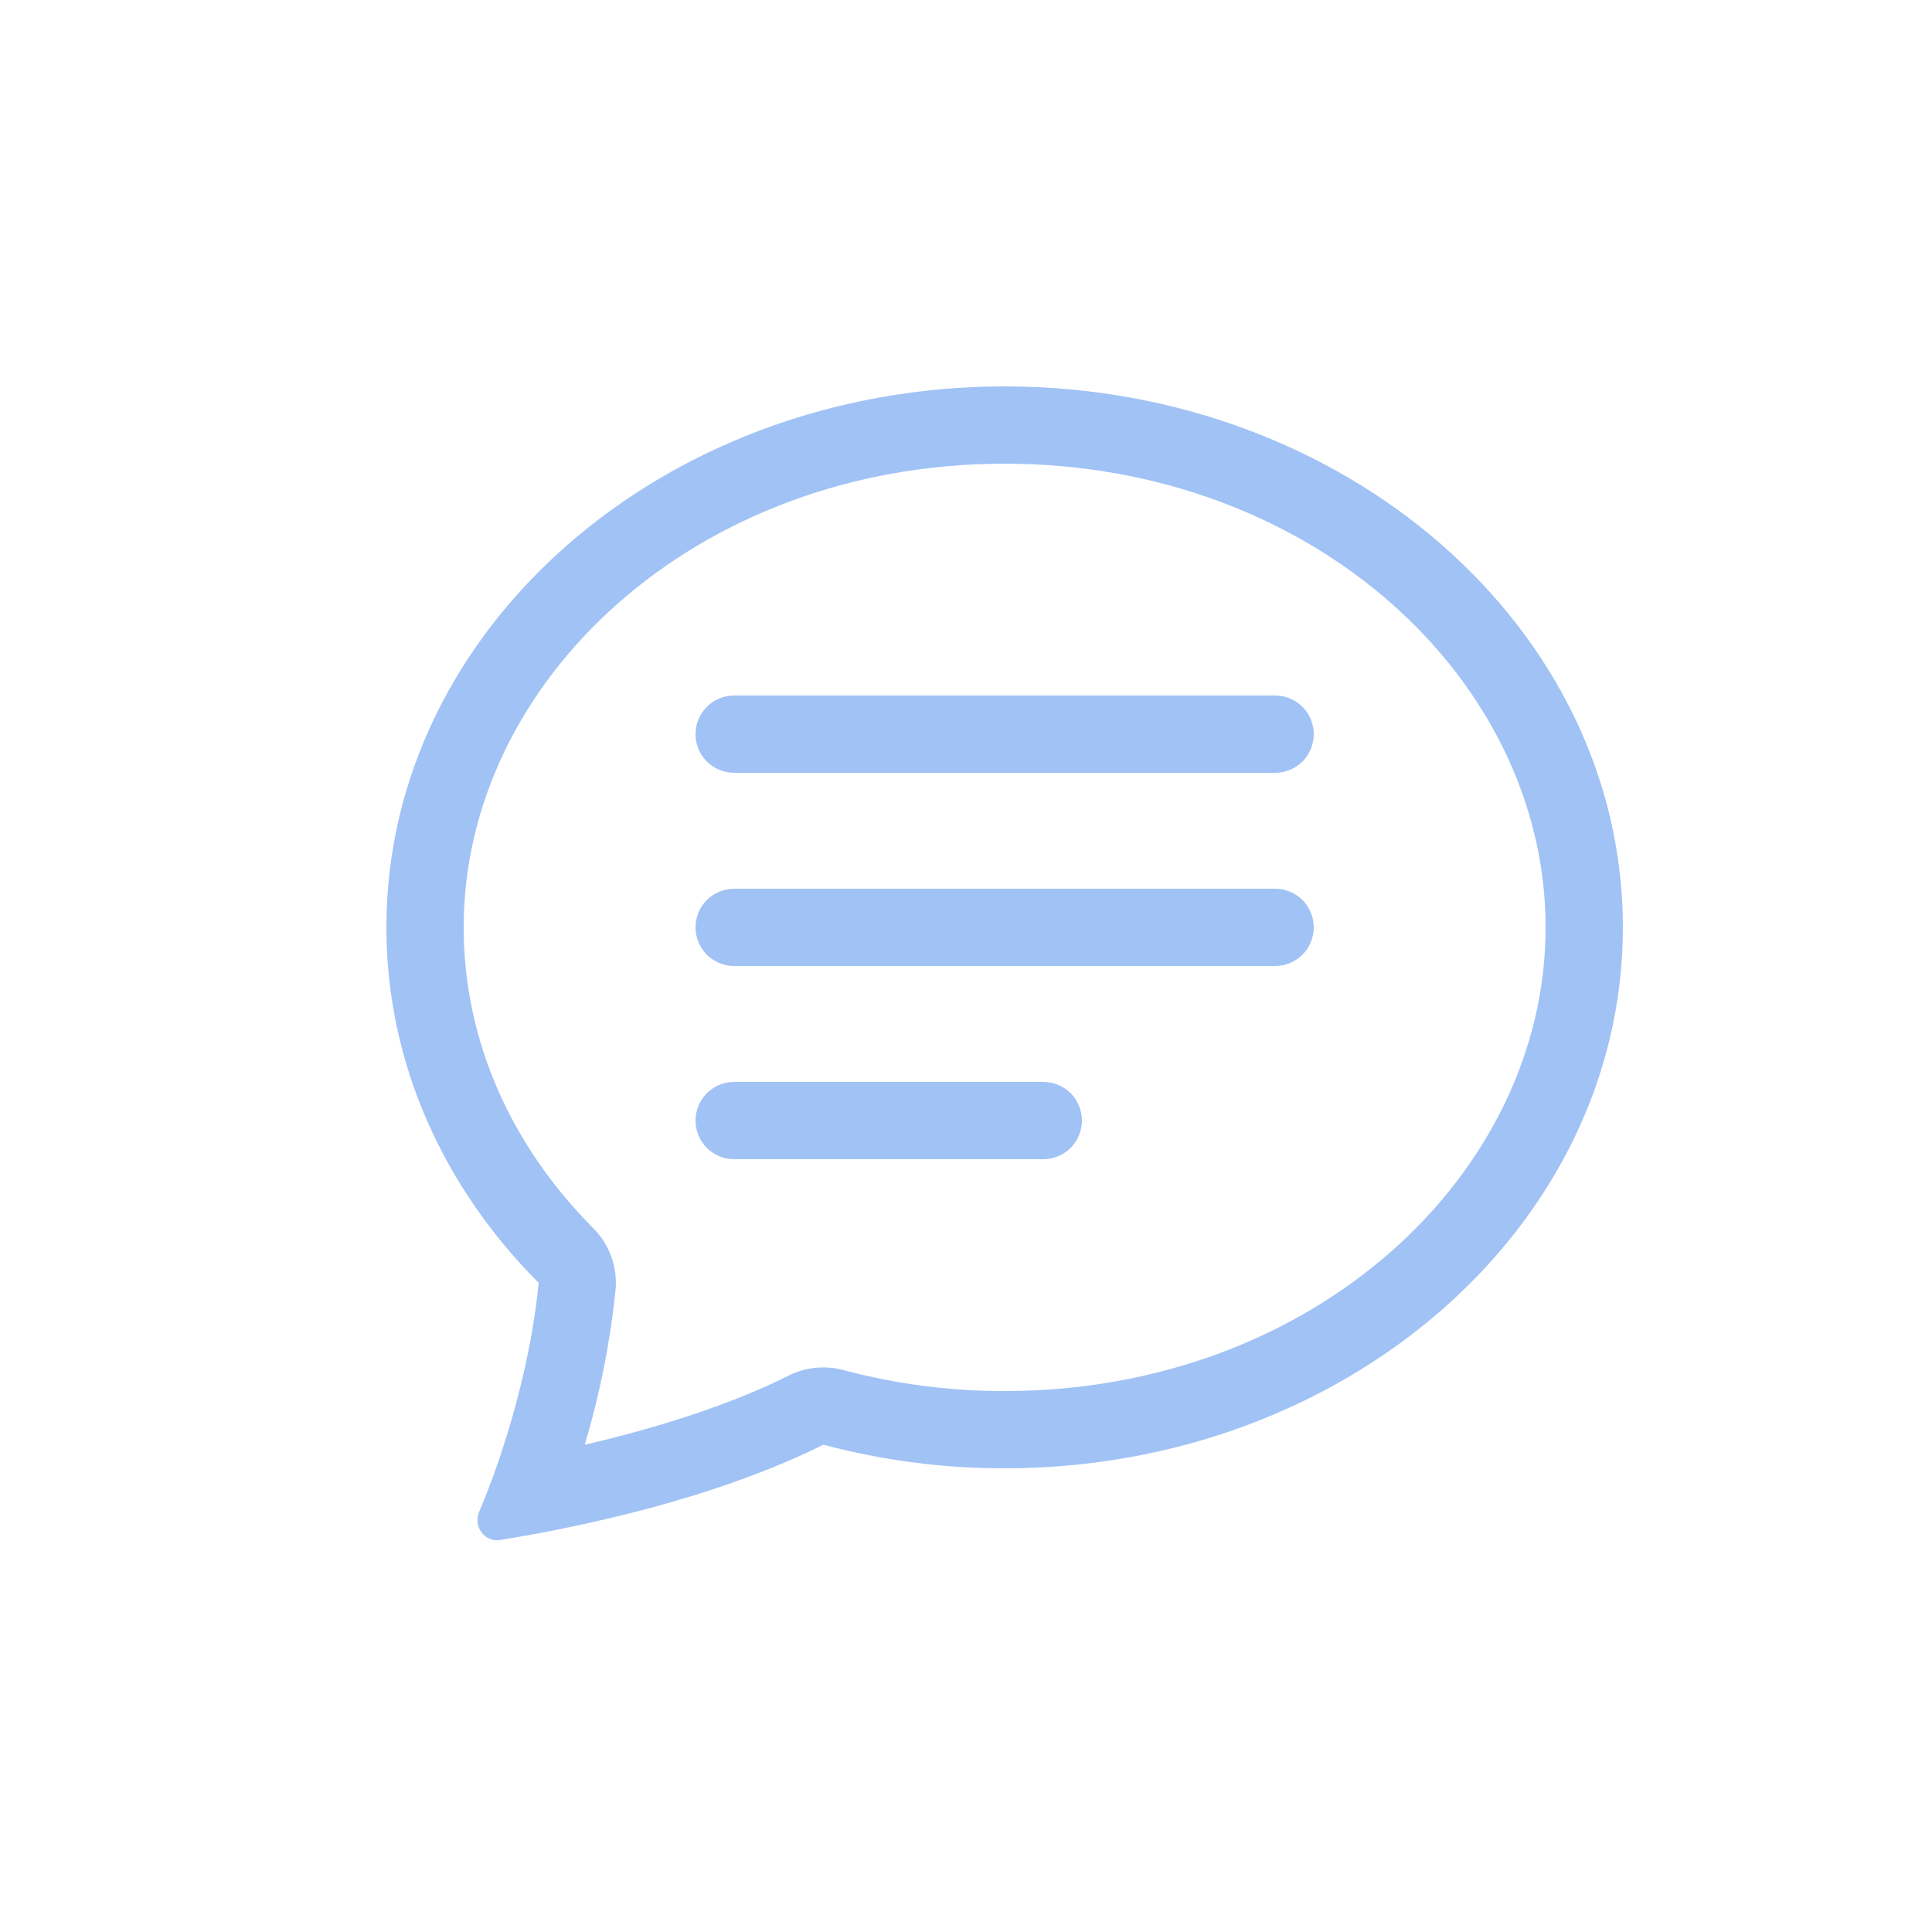 <svg width="25" height="25" viewBox="0 0 25 25" fill="none" xmlns="http://www.w3.org/2000/svg">
    <path d="M7.678 15.894C7.782 15.998 7.861 16.124 7.911 16.262C7.961 16.401 7.979 16.549 7.965 16.695C7.895 17.373 7.761 18.042 7.567 18.695C8.962 18.372 9.814 17.998 10.201 17.802C10.421 17.691 10.673 17.665 10.911 17.728C11.592 17.91 12.295 18.001 13 18C16.996 18 20 15.193 20 12C20 8.808 16.996 6 13 6C9.004 6 6 8.808 6 12C6 13.468 6.617 14.83 7.678 15.894ZM7.185 19.799C6.948 19.846 6.71 19.889 6.472 19.928C6.272 19.96 6.12 19.752 6.199 19.566C6.288 19.357 6.369 19.144 6.443 18.929L6.446 18.919C6.694 18.199 6.896 17.371 6.97 16.6C5.743 15.37 5 13.76 5 12C5 8.134 8.582 5 13 5C17.418 5 21 8.134 21 12C21 15.866 17.418 19 13 19C12.208 19.001 11.419 18.898 10.653 18.694C10.133 18.957 9.014 19.436 7.185 19.799Z" fill="#A1C2F5"/>
    <path d="M9 9.5C9 9.367 9.053 9.24 9.146 9.146C9.24 9.053 9.367 9 9.5 9H16.5C16.633 9 16.76 9.053 16.854 9.146C16.947 9.24 17 9.367 17 9.5C17 9.633 16.947 9.76 16.854 9.854C16.76 9.947 16.633 10 16.5 10H9.5C9.367 10 9.24 9.947 9.146 9.854C9.053 9.76 9 9.633 9 9.5ZM9 12C9 11.867 9.053 11.74 9.146 11.646C9.24 11.553 9.367 11.5 9.5 11.5H16.5C16.633 11.5 16.76 11.553 16.854 11.646C16.947 11.74 17 11.867 17 12C17 12.133 16.947 12.26 16.854 12.354C16.76 12.447 16.633 12.5 16.5 12.5H9.5C9.367 12.5 9.24 12.447 9.146 12.354C9.053 12.26 9 12.133 9 12ZM9 14.5C9 14.367 9.053 14.24 9.146 14.146C9.24 14.053 9.367 14 9.5 14H13.5C13.633 14 13.76 14.053 13.854 14.146C13.947 14.24 14 14.367 14 14.5C14 14.633 13.947 14.76 13.854 14.854C13.76 14.947 13.633 15 13.5 15H9.5C9.367 15 9.24 14.947 9.146 14.854C9.053 14.76 9 14.633 9 14.5Z" fill="#A1C2F5"/>
</svg>